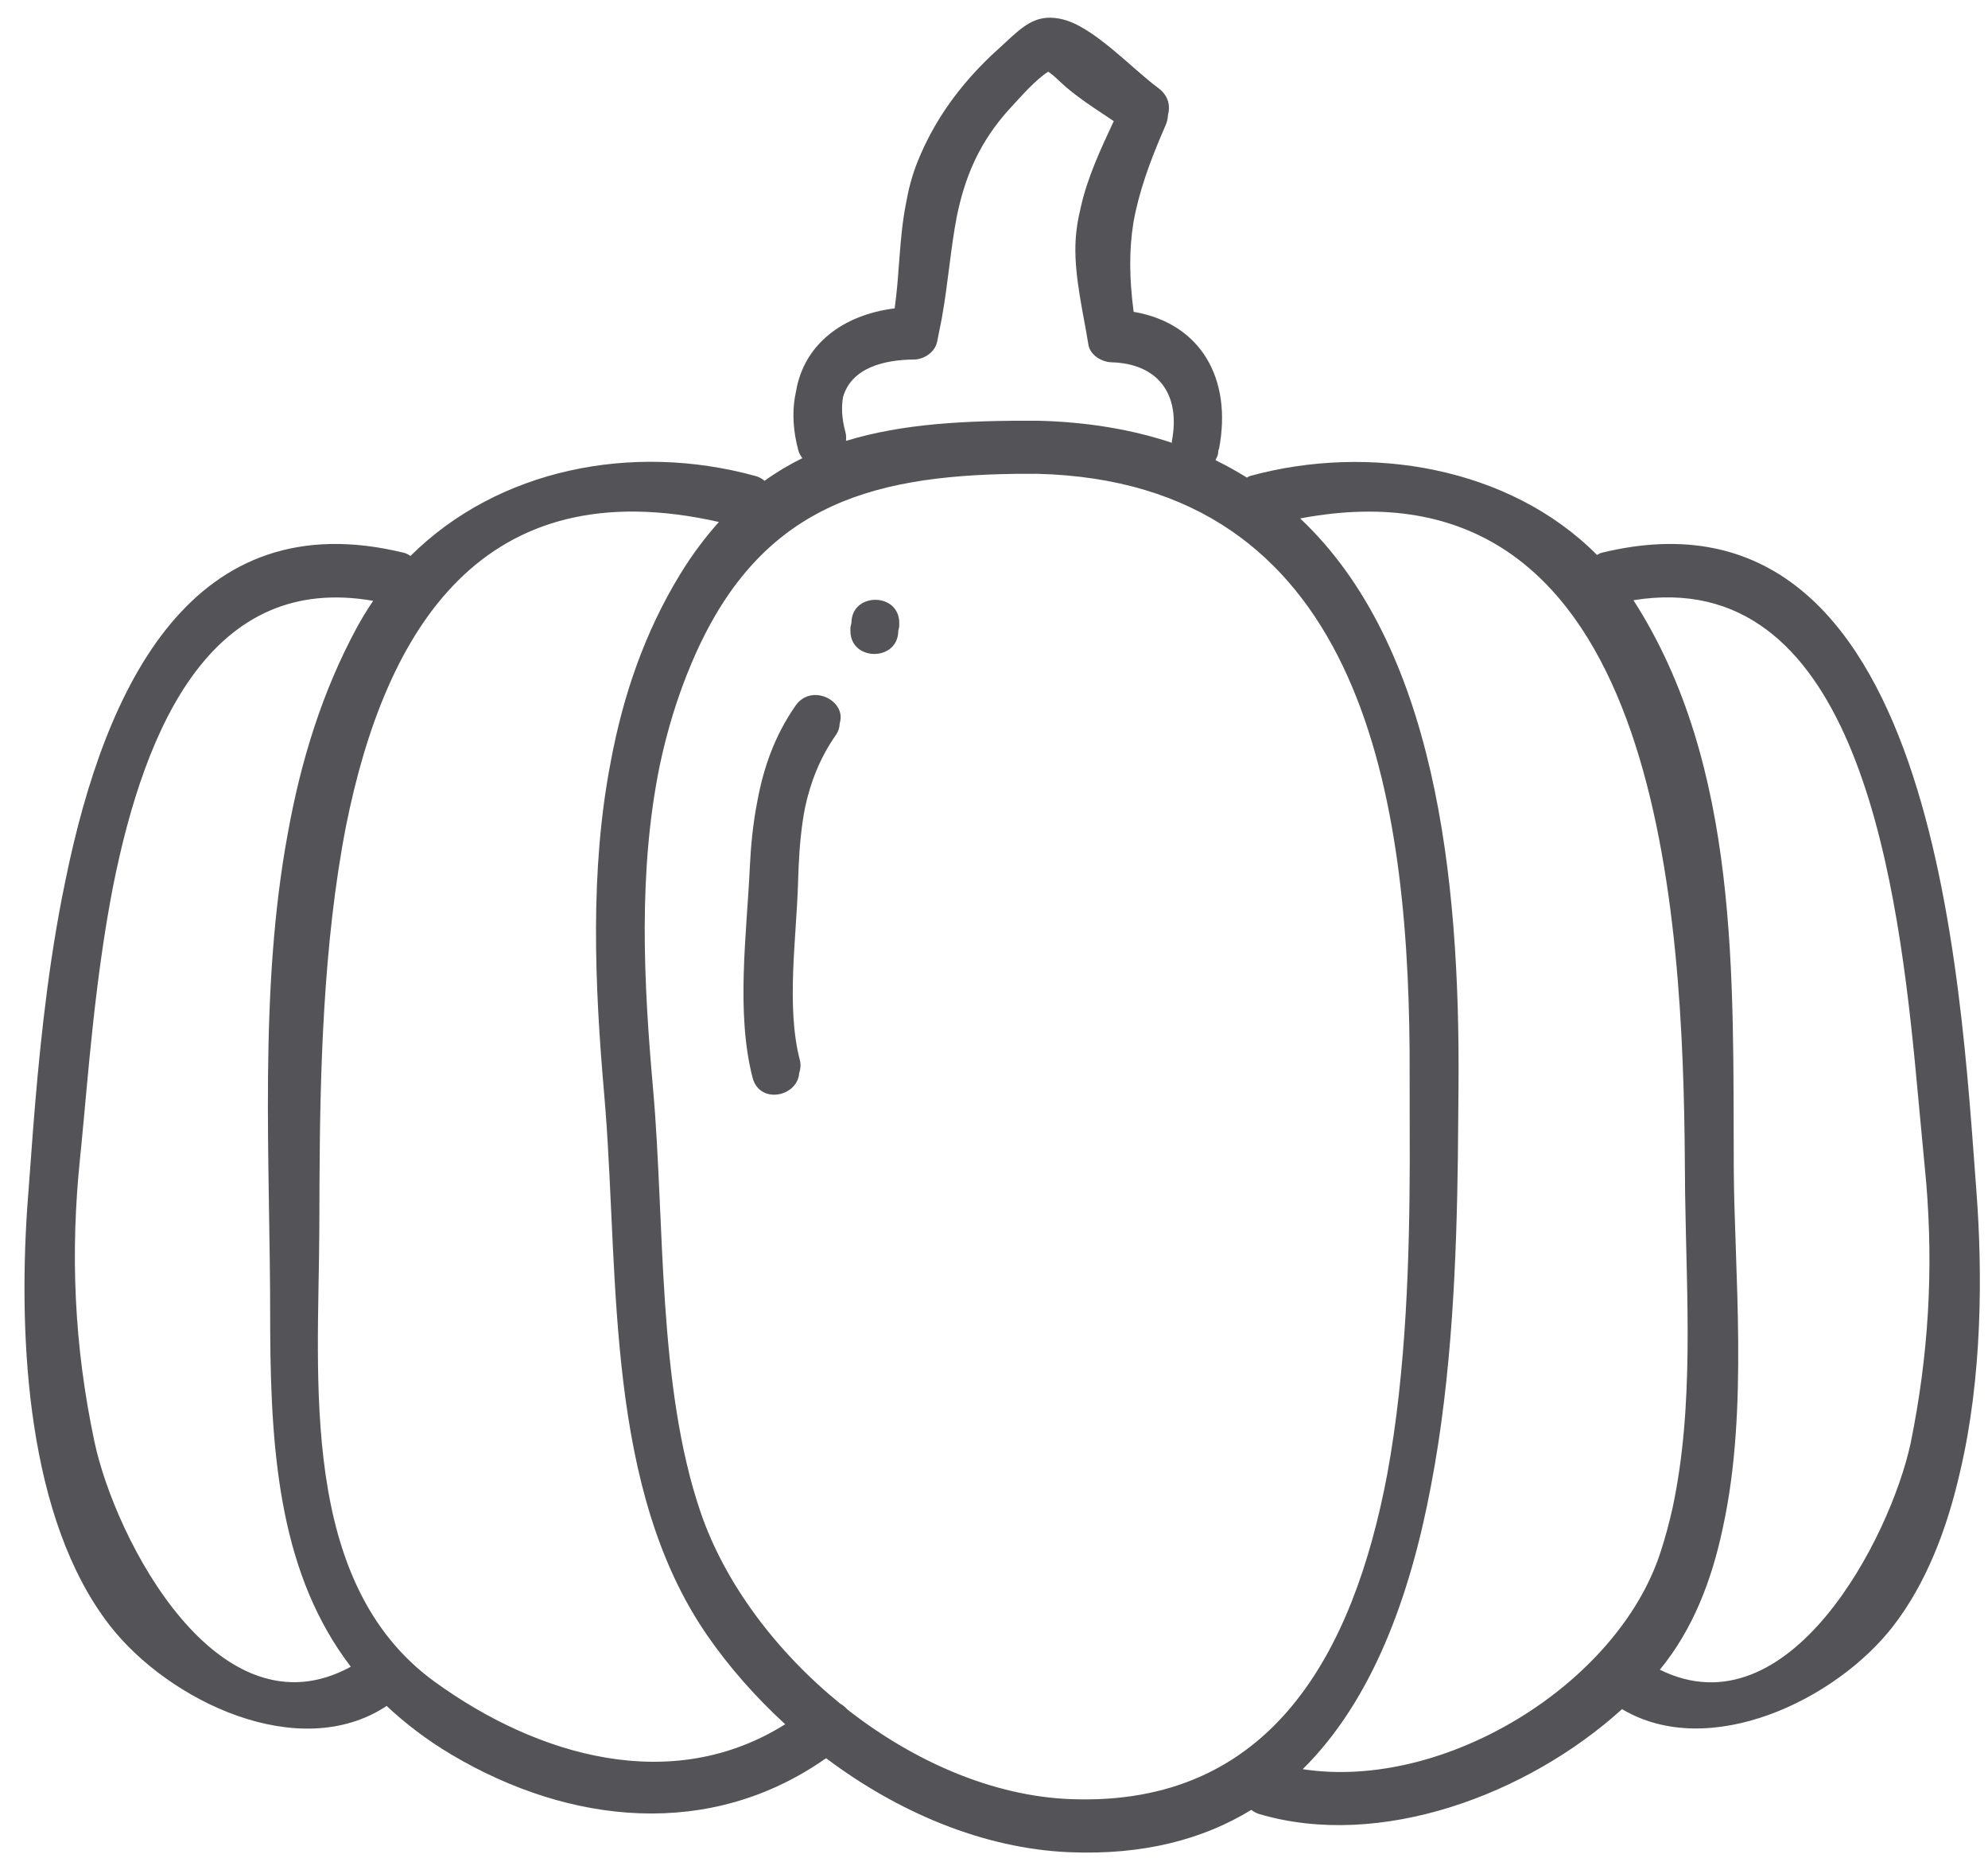 <?xml version="1.0" encoding="UTF-8"?>
<svg width="61px" height="57px" viewBox="0 0 61 57" version="1.1" xmlns="http://www.w3.org/2000/svg" xmlns:xlink="http://www.w3.org/1999/xlink">
    <title>9</title>
    <g id="页面-1" stroke="none" stroke-width="1" fill="none" fill-rule="evenodd">
        <g id="形状库素材-植物" transform="translate(-556, -552)" fill="#545458">
            <path d="M586.416,553.702 L587.057,553.113 C587.525,552.694 587.916,552.427 588.605,552.593 C589.564,552.825 590.748,554.117 591.529,554.691 C591.829,554.911 591.922,555.203 591.839,555.528 C591.833,555.633 591.811,555.741 591.76,555.856 C591.267,556.979 590.943,557.904 590.777,558.832 C590.643,559.676 590.65,560.544 590.785,561.566 C592.845,561.917 593.814,563.615 593.406,565.763 L593.386,565.811 L593.374,565.922 C593.359,566 593.325,566.055 593.294,566.116 C593.631,566.279 593.95,566.46 594.26,566.652 C594.295,566.635 594.322,566.611 594.364,566.6 C597.998,565.604 602.315,566.317 605.003,569.024 L605.09,568.977 C605.105,568.97 605.121,568.964 605.14,568.959 C615.407,566.442 616.152,582.081 616.643,588.522 C616.838,591.071 616.821,594.279 616.143,597.148 C615.741,598.922 615.097,600.578 614.096,601.877 C612.345,604.149 608.447,606.025 605.771,604.432 C602.86,607.069 598.338,608.746 594.635,607.649 C594.539,607.62 594.464,607.573 594.396,607.522 C592.914,608.427 591.082,608.915 588.814,608.821 C586.161,608.709 583.544,607.588 581.347,605.937 C577.799,608.433 573.491,607.984 569.857,605.829 C569.088,605.373 568.437,604.87 567.864,604.334 C565.178,606.111 561.18,604.186 559.378,601.877 C556.831,598.612 556.565,593.108 556.835,589.056 L557.015,586.645 C557.178,584.562 557.418,582.024 557.904,579.524 L558.012,578.99 C559.238,572.999 561.925,567.372 568.397,568.959 C568.477,568.979 568.534,569.017 568.596,569.054 C571.284,566.386 575.393,565.564 579.173,566.6 C579.29,566.631 579.384,566.684 579.461,566.749 C579.833,566.481 580.219,566.251 580.619,566.055 C580.566,565.985 580.52,565.906 580.493,565.804 C580.336,565.219 580.311,564.683 580.388,564.2 L580.427,563.997 C580.669,562.581 581.837,561.662 583.452,561.46 C583.605,560.381 583.588,559.312 583.798,558.249 C583.875,557.814 583.985,557.379 584.16,556.947 C584.675,555.676 585.441,554.633 586.416,553.702 L586.416,553.702 Z M587.826,566.535 L587.199,566.536 C582.558,566.59 579.232,567.593 577.223,572.336 C576.785,573.366 576.468,574.422 576.241,575.495 C575.582,578.734 575.746,582.116 576.04,585.419 C576.403,589.513 576.168,594.513 577.501,598.403 C578.244,600.573 579.814,602.661 581.778,604.261 C581.864,604.309 581.938,604.371 582.001,604.442 C584.035,606.035 586.466,607.101 588.845,607.192 C594.994,607.432 597.528,602.726 598.569,597.212 C599.155,594.012 599.248,590.554 599.257,587.641 L599.252,584.23 C599.192,576.104 597.651,566.781 587.826,566.535 Z M607.706,588.616 L607.692,587.006 C607.593,578.954 606.572,565.885 595.895,567.904 C600.033,571.808 600.804,578.89 600.753,585.322 L600.734,587.489 C600.694,590.541 600.562,594.175 599.911,597.564 C599.27,600.987 598.101,604.169 595.973,606.274 C600.336,606.941 605.617,603.661 606.939,599.655 C607.091,599.196 607.216,598.731 607.321,598.261 C607.989,595.136 607.751,591.787 607.706,588.616 Z M578.059,568.013 C570.795,566.37 567.829,571.305 566.618,577.336 C565.906,580.985 565.821,585.009 565.804,588.201 L565.798,589.722 C565.78,594.284 565.146,600.555 569.339,603.593 C572.502,605.885 576.624,607.076 580.093,604.895 C579.185,604.062 578.374,603.143 577.704,602.174 C574.591,597.665 574.987,591.337 574.577,586.031 L574.54,585.579 C574.247,582.233 574.093,578.695 574.743,575.353 C575.117,573.346 575.777,571.406 576.867,569.621 C577.243,569.006 577.641,568.48 578.059,568.013 Z M615.103,588.266 L614.757,584.588 C614.159,578.478 612.794,569.334 606.121,570.413 C609.394,575.503 609.173,582.015 609.199,587.825 C609.214,590.98 609.656,595.241 608.87,598.837 C608.528,600.489 607.933,602.005 606.931,603.222 C610.895,605.185 613.996,599.19 614.625,596.278 C615.175,593.589 615.329,590.972 615.103,588.266 L615.103,588.266 Z M567.45,570.432 C562.53,569.571 560.461,574.218 559.47,579.187 C558.904,582.093 558.698,585.087 558.496,587.13 L558.461,587.481 C558.15,590.452 558.275,593.287 558.897,596.223 C559.533,599.222 562.706,605.351 566.764,603.131 C564.633,600.343 564.31,596.771 564.291,592.833 L564.29,592.41 C564.292,587.646 563.931,582.403 564.834,577.551 C565.23,575.351 565.882,573.228 566.943,571.264 C567.099,570.975 567.27,570.698 567.45,570.432 Z M580.41,573.648 C580.9,572.945 581.985,573.495 581.766,574.186 C581.762,574.303 581.734,574.423 581.648,574.548 C581.156,575.254 580.873,575.99 580.705,576.759 C580.587,577.357 580.533,577.972 580.504,578.607 L580.487,579.088 C580.44,580.753 580.117,582.882 580.541,584.514 C580.581,584.667 580.562,584.799 580.523,584.919 C580.473,585.647 579.309,585.889 579.093,585.063 C578.578,583.077 578.912,580.649 579.007,578.612 C579.04,577.925 579.106,577.256 579.233,576.61 C579.422,575.563 579.768,574.571 580.41,573.648 Z M582.126,571.11 C582.126,570.163 583.593,570.165 583.593,571.11 L583.593,571.194 L583.588,571.249 L583.563,571.347 C583.563,572.3 582.094,572.298 582.094,571.352 L582.094,571.269 L582.1,571.215 L582.126,571.11 Z M588.162,554.2 C587.75,554.468 587.327,554.963 587.025,555.288 C586.017,556.375 585.595,557.486 585.356,558.655 C585.166,559.648 585.093,560.682 584.896,561.778 L584.754,562.49 C584.686,562.804 584.355,563.026 584.047,563.029 C583.12,563.036 582.128,563.285 581.869,564.177 C581.815,564.474 581.824,564.822 581.941,565.256 C581.967,565.353 581.966,565.441 581.958,565.526 C583.707,564.988 585.673,564.896 587.857,564.907 C589.399,564.946 590.755,565.184 591.958,565.583 L591.958,565.531 C592.236,564.069 591.513,563.155 590.105,563.114 C589.808,563.106 589.449,562.896 589.397,562.575 C589.24,561.601 588.976,560.53 588.998,559.542 C589.007,559.143 589.066,558.754 589.159,558.375 C589.362,557.452 589.771,556.579 590.175,555.716 L589.57,555.312 C589.267,555.107 588.97,554.895 588.704,554.667 L588.448,554.434 C588.327,554.314 588.235,554.247 588.162,554.2 Z" id="9"></path>
        </g>
    </g>
</svg>
